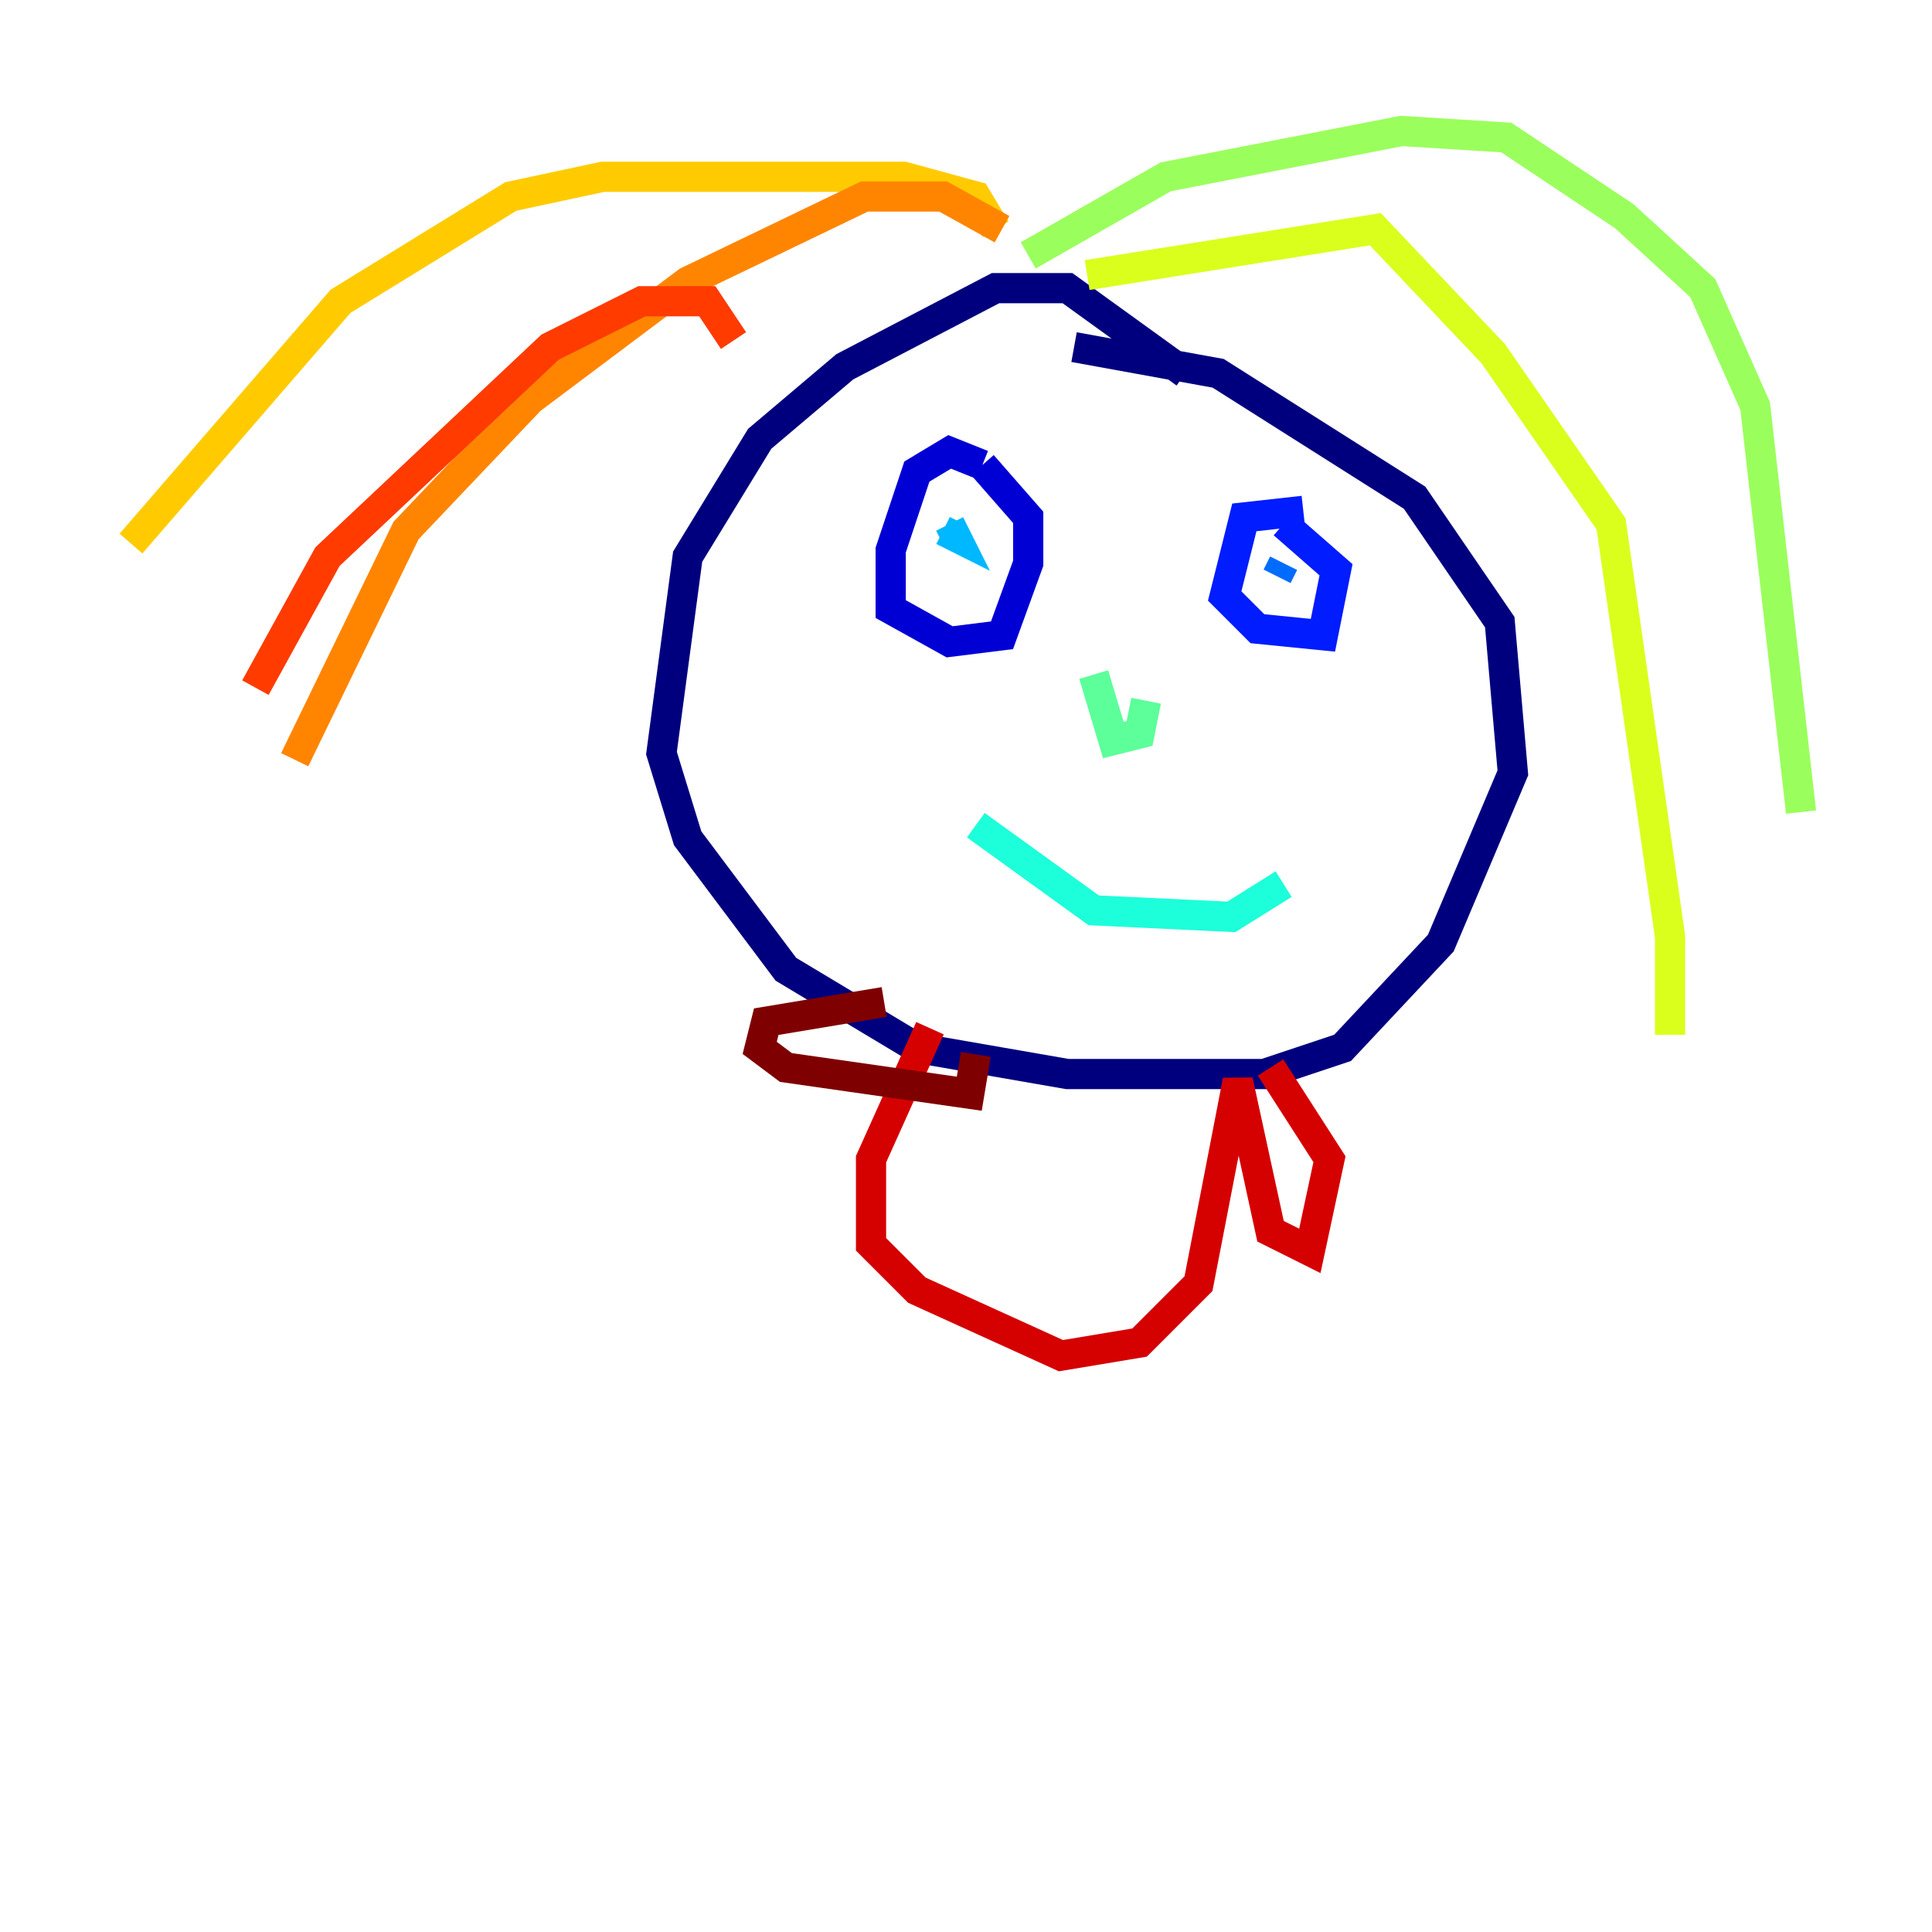 <?xml version="1.0" encoding="utf-8" ?>
<svg baseProfile="tiny" height="128" version="1.2" viewBox="0,0,128,128" width="128" xmlns="http://www.w3.org/2000/svg" xmlns:ev="http://www.w3.org/2001/xml-events" xmlns:xlink="http://www.w3.org/1999/xlink"><defs /><polyline fill="none" points="78.536,24.732 70.725,19.091 65.953,19.091 55.973,24.298 50.332,29.071 45.559,36.881 43.824,49.898 45.559,55.539 52.068,64.217 60.746,69.424 70.725,71.159 83.742,71.159 88.949,69.424 95.458,62.481 100.231,51.2 99.363,41.22 93.722,32.976 80.705,24.732 71.159,22.997" stroke="#00007f" stroke-width="2" /><polyline fill="none" points="65.085,30.807 62.915,29.939 60.746,31.241 59.01,36.447 59.01,40.352 62.915,42.522 66.386,42.088 68.122,37.315 68.122,34.278 65.085,30.807" stroke="#0000d5" stroke-width="2" /><polyline fill="none" points="86.346,33.844 82.441,34.278 81.139,39.485 83.308,41.654 87.647,42.088 88.515,37.749 85.044,34.712" stroke="#001cff" stroke-width="2" /><polyline fill="none" points="85.044,37.315 84.61,38.183" stroke="#006cff" stroke-width="2" /><polyline fill="none" points="62.481,35.146 63.349,35.58 62.915,34.712" stroke="#00b8ff" stroke-width="2" /><polyline fill="none" points="64.651,54.671 72.461,60.312 81.573,60.746 85.044,58.576" stroke="#1cffda" stroke-width="2" /><polyline fill="none" points="72.461,44.691 73.763,49.031 75.498,48.597 75.932,46.427" stroke="#5cff9a" stroke-width="2" /><polyline fill="none" points="68.122,16.922 77.234,11.715 92.854,8.678 99.797,9.112 107.607,14.319 112.814,19.091 116.285,26.902 119.322,53.803" stroke="#9aff5c" stroke-width="2" /><polyline fill="none" points="72.027,18.224 91.119,15.186 98.929,23.43 106.739,34.712 110.644,62.047 110.644,68.556" stroke="#daff1c" stroke-width="2" /><polyline fill="none" points="65.953,15.186 64.651,13.017 59.878,11.715 39.919,11.715 33.844,13.017 22.563,19.959 8.678,36.014" stroke="#ffcb00" stroke-width="2" /><polyline fill="none" points="66.386,15.186 62.481,13.017 57.275,13.017 45.559,18.658 35.146,26.468 26.902,35.146 19.525,50.332" stroke="#ff8500" stroke-width="2" /><polyline fill="none" points="48.597,22.563 46.861,19.959 42.522,19.959 36.447,22.997 21.695,36.881 16.922,45.559" stroke="#ff3b00" stroke-width="2" /><polyline fill="none" points="61.614,68.122 57.709,76.8 57.709,82.441 60.746,85.478 70.291,89.817 75.498,88.949 79.403,85.044 82.007,71.593 84.176,81.573 86.78,82.875 88.081,76.8 84.176,70.725" stroke="#d50000" stroke-width="2" /><polyline fill="none" points="58.576,66.386 50.766,67.688 50.332,69.424 52.068,70.725 64.217,72.461 64.651,69.858" stroke="#7f0000" stroke-width="2" /></svg>